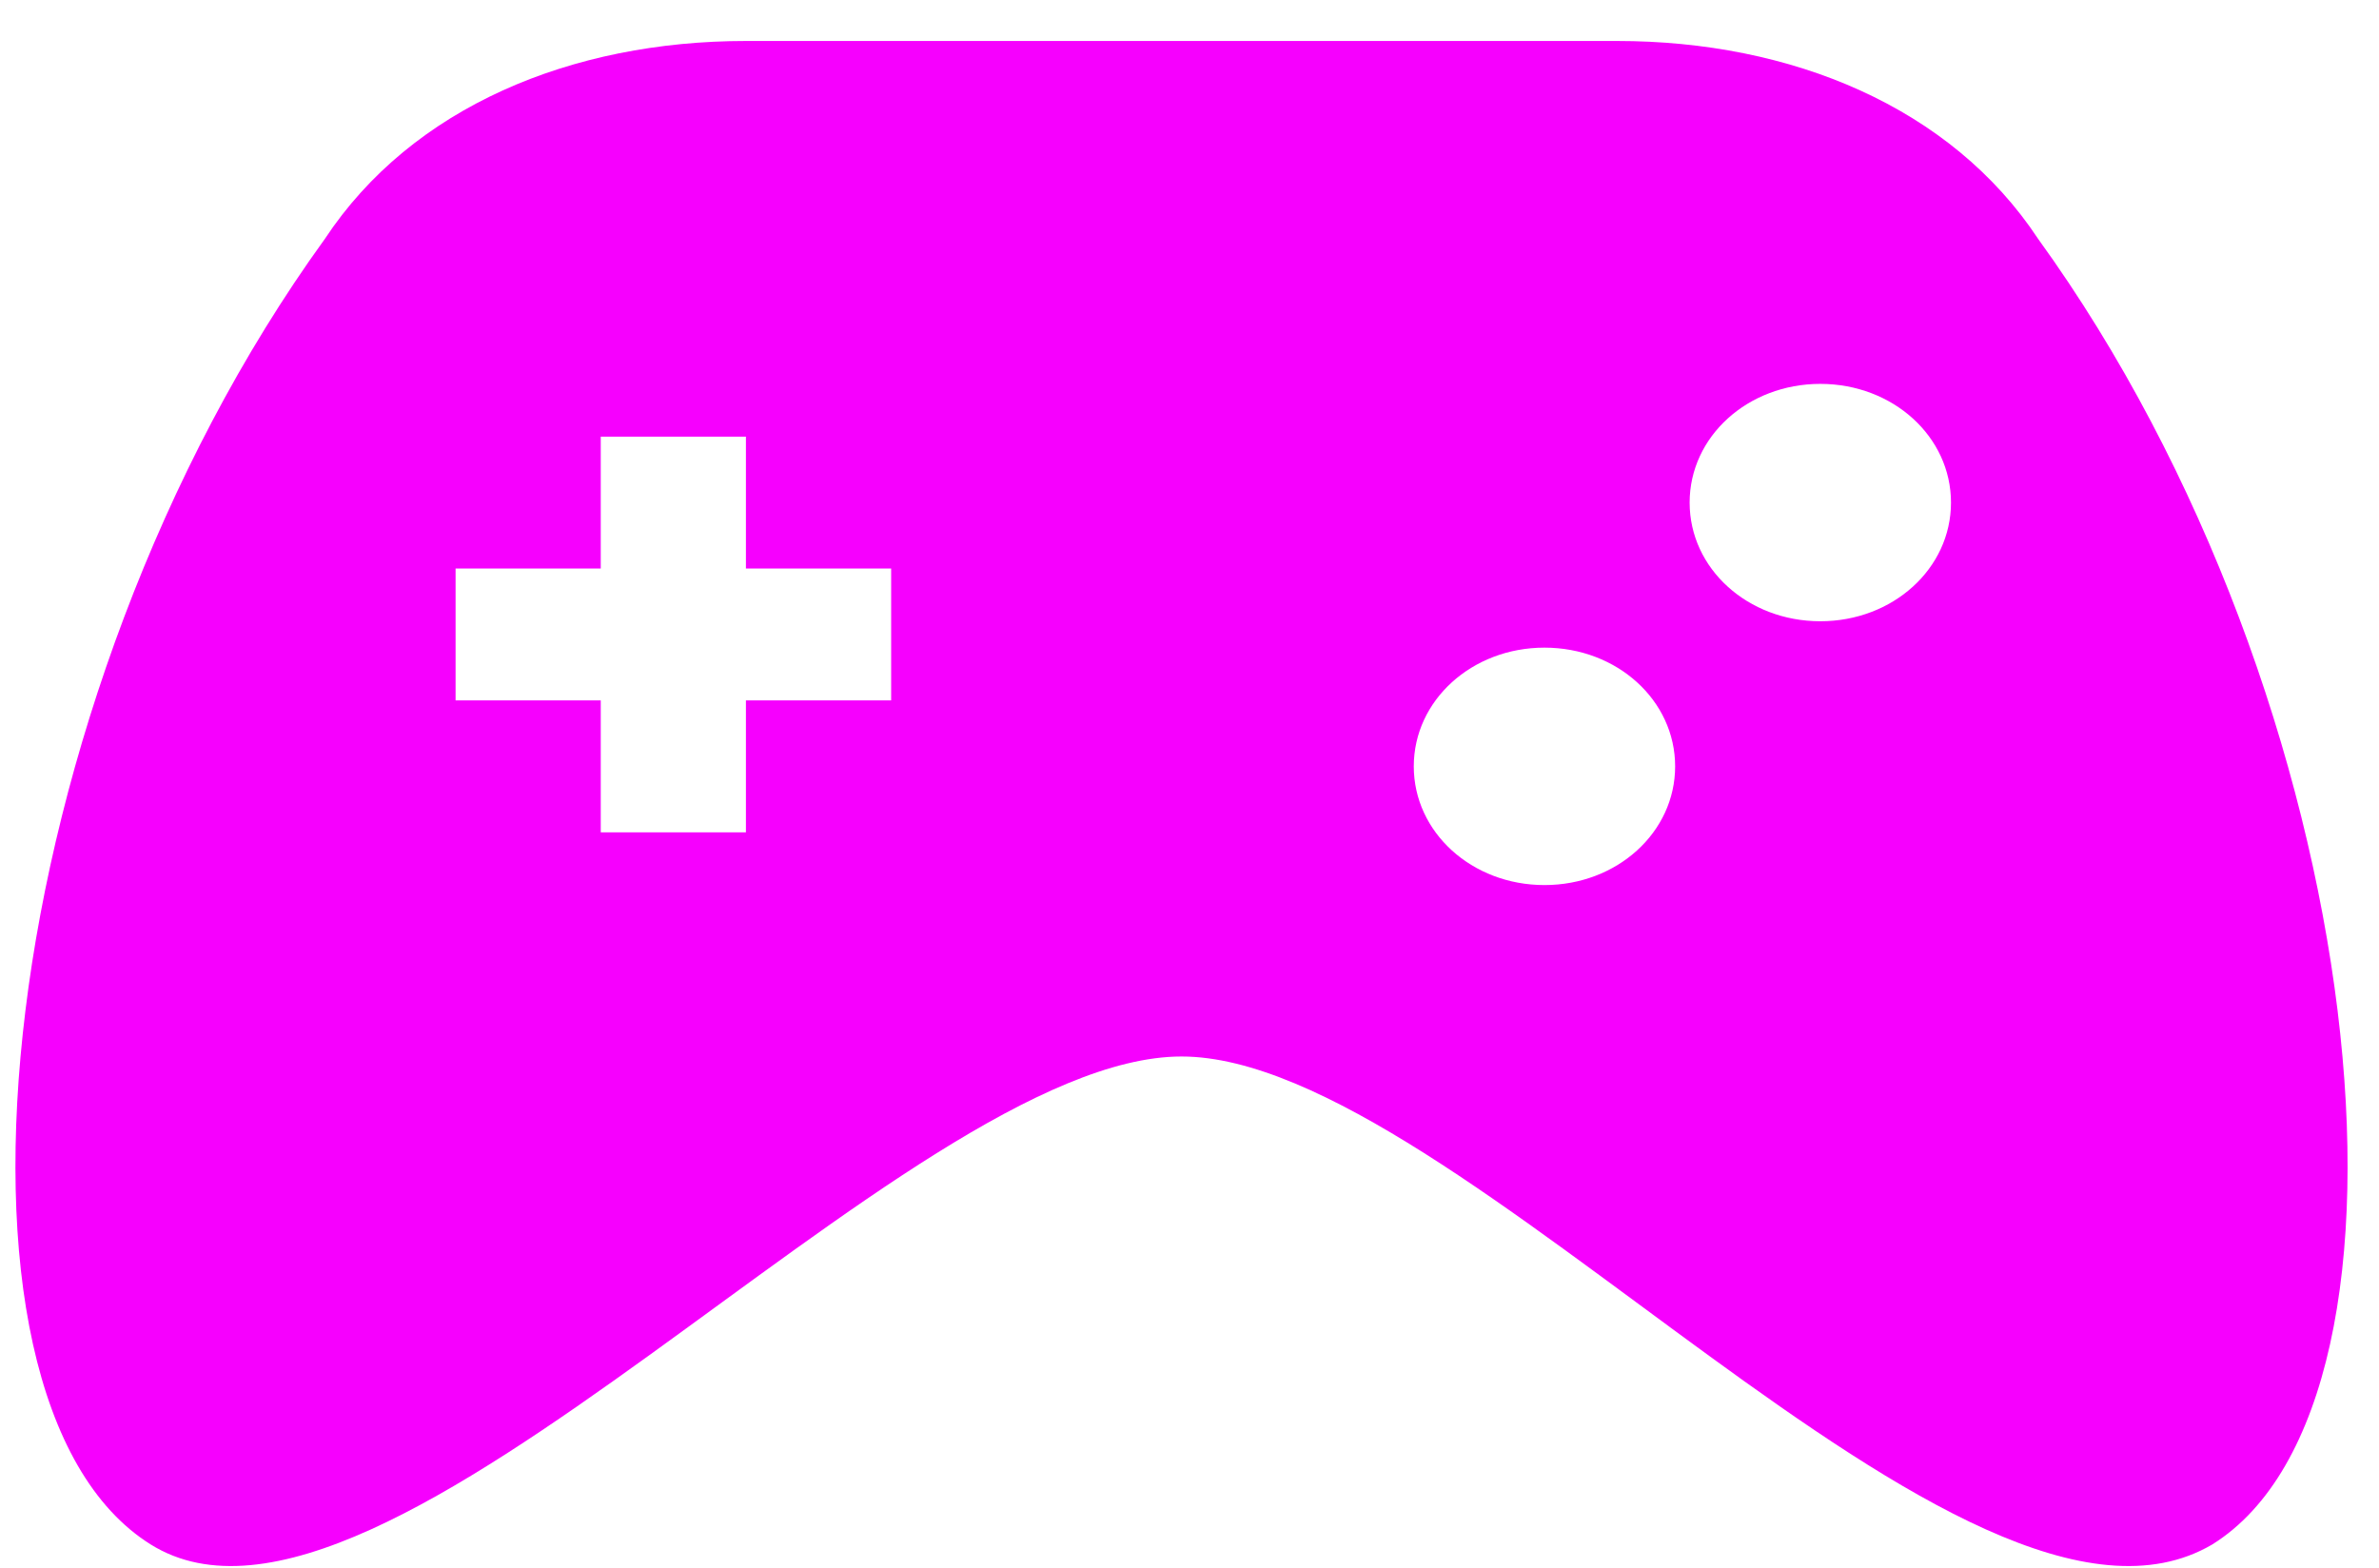 <svg width="44" height="29" viewBox="0 0 44 29" fill="none" xmlns="http://www.w3.org/2000/svg">
<path d="M37.695 4.418C36.084 1.978 33.13 0.758 29.908 0.758H13.796C10.574 0.758 7.62 1.978 6.009 4.418C-0.167 12.956 -1.509 25.886 2.787 28.569C7.083 31.253 16.75 19.543 21.852 19.543C26.954 19.543 36.352 31.253 40.917 28.569C45.214 25.886 43.871 12.956 37.695 4.418ZM16.482 12.956H13.796V15.396H11.111V12.956H8.426V10.517H11.111V8.077H13.796V10.517H16.482V12.956ZM30.982 14.176C30.982 15.396 29.908 16.372 28.565 16.372C27.223 16.372 26.148 15.396 26.148 14.176C26.148 12.956 27.223 11.98 28.565 11.98C29.908 11.98 30.982 12.956 30.982 14.176ZM36.084 9.297C36.084 10.517 35.01 11.492 33.667 11.492C32.324 11.492 31.25 10.517 31.25 9.297C31.25 8.077 32.324 7.101 33.667 7.101C35.01 7.101 36.084 8.077 36.084 9.297Z" fill="#F600FE"/>
</svg>
